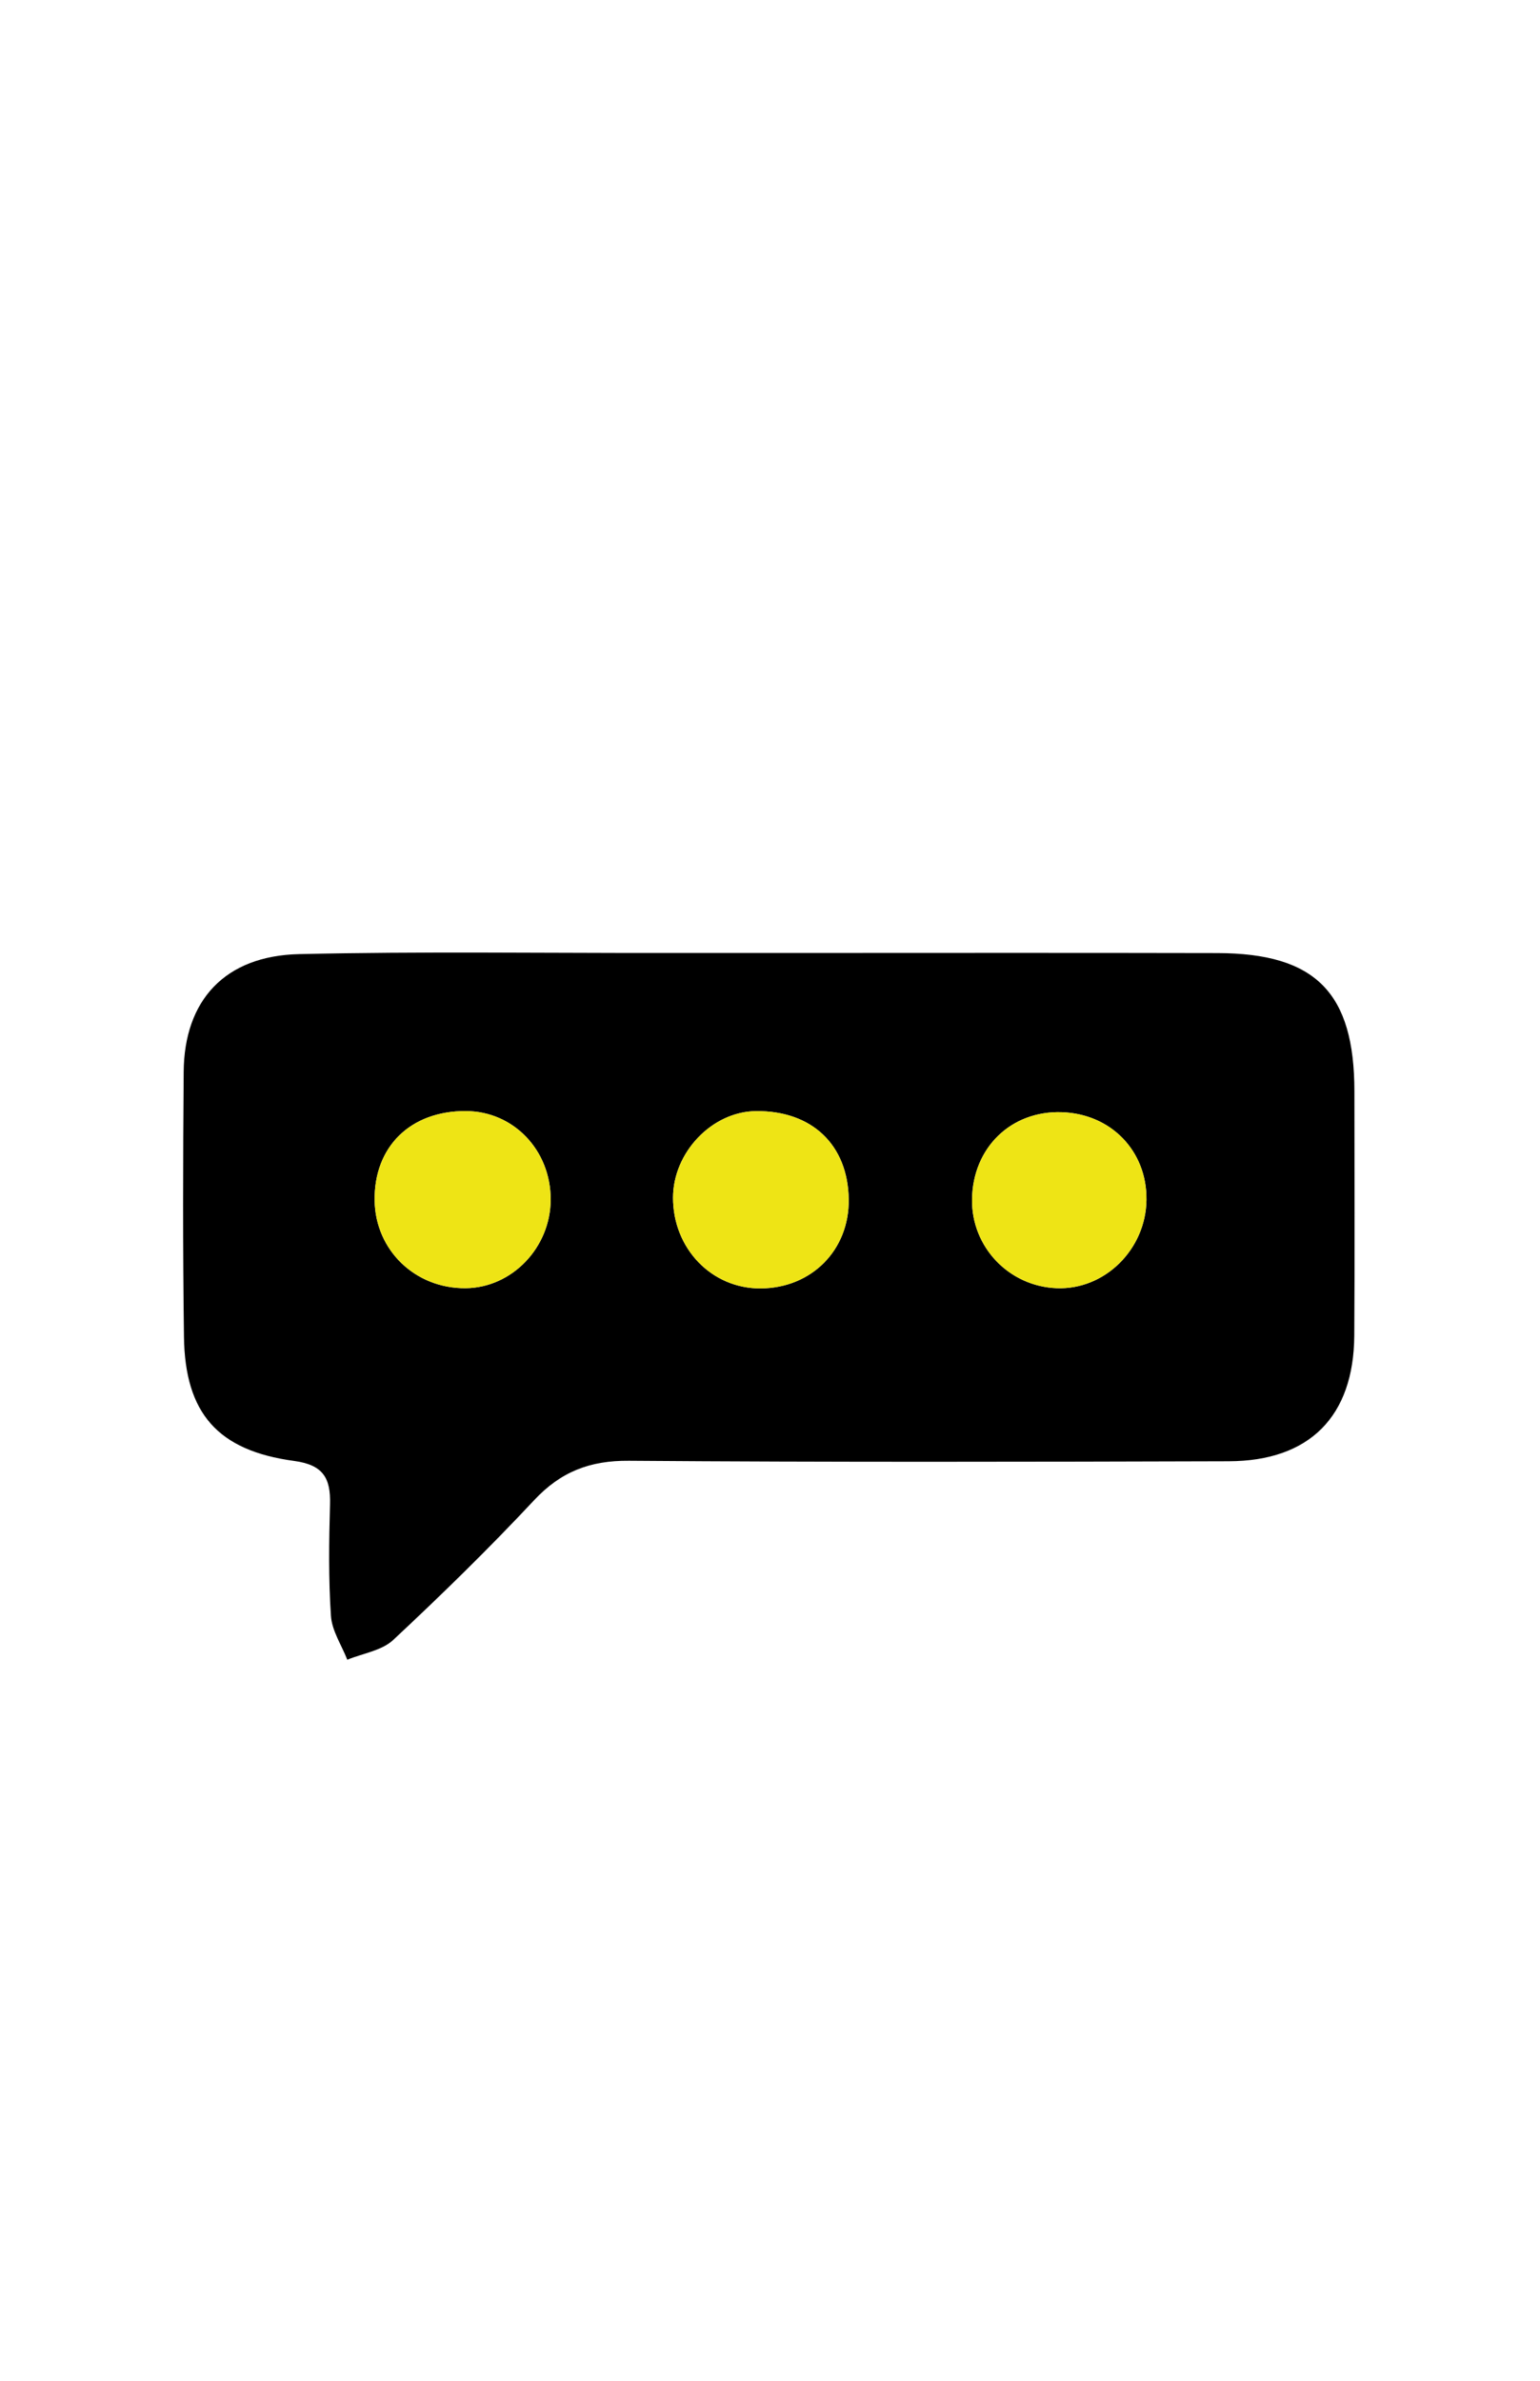 <?xml version="1.0" encoding="utf-8"?>
<!-- Generator: Adobe Illustrator 16.0.0, SVG Export Plug-In . SVG Version: 6.00 Build 0)  -->
<!DOCTYPE svg PUBLIC "-//W3C//DTD SVG 1.1//EN" "http://www.w3.org/Graphics/SVG/1.1/DTD/svg11.dtd">
<svg version="1.1" id="图层_1" xmlns="http://www.w3.org/2000/svg" xmlns:xlink="http://www.w3.org/1999/xlink" x="0px" y="0px"
	 width="792px" height="1224px" viewBox="0 0 792 1224" enable-background="new 0 0 792 1224" xml:space="preserve">
<title>Asset 2</title>
<g>
	<path fill-rule="evenodd" clip-rule="evenodd" d="M396.361,489.948c76.588,0.004,153.184-0.129,229.771,0.05
		c50.529,0.121,70.405,20.409,70.422,71.138c0.008,41.838,0.217,83.681-0.066,125.519c-0.283,41.534-22.955,64.49-64.607,64.61
		c-102.824,0.3-205.658,0.521-308.48-0.253c-20.068-0.155-35.011,5.637-48.702,20.268c-23.243,24.836-47.625,48.661-72.498,71.875
		c-5.892,5.495-15.626,6.867-23.597,10.138c-2.933-7.492-7.887-14.852-8.403-22.507c-1.29-19.065-1.019-38.276-0.478-57.409
		c0.378-13.475-3.507-20.264-18.5-22.29c-39.338-5.32-56.078-24.582-56.619-63.824c-0.624-45.379-0.5-90.774-0.149-136.157
		c0.279-36.929,21.267-59.714,59.39-60.58c62.372-1.414,124.799-0.511,187.205-0.574
		C359.486,489.931,377.924,489.948,396.361,489.948z M436.481,616.593c-0.392-28.03-18.971-45.673-47.767-45.348
		c-22.506,0.253-42.558,21.216-42.579,44.504c-0.025,26.159,19.873,46.78,45.012,46.652
		C417.411,662.264,436.839,642.628,436.481,616.593z M283.202,616.66c0.017-25.339-19.108-45.299-43.544-45.44
		c-28.547-0.163-47.417,18.329-46.984,46.048c0.398,25.522,20.85,45.222,46.742,45.021
		C263.287,662.102,283.189,641.363,283.202,616.66z M499.906,616.543c-0.361,24.509,18.92,44.776,43.507,45.737
		c24.694,0.961,45.898-19.894,46.193-45.437c0.287-25.119-18.271-44.264-43.673-45.042
		C519.916,571.003,500.297,590.073,499.906,616.543z"/>
	<path fill-rule="evenodd" clip-rule="evenodd" fill="#EEE415" d="M436.481,616.593c0.357,26.035-19.07,45.671-45.333,45.809
		c-25.14,0.128-45.037-20.493-45.012-46.652c0.021-23.288,20.073-44.251,42.579-44.504
		C417.511,570.92,436.09,588.563,436.481,616.593z"/>
	<path fill-rule="evenodd" clip-rule="evenodd" fill="#EEE415" d="M283.202,616.66c-0.013,24.703-19.915,45.441-43.786,45.628
		c-25.892,0.201-46.344-19.498-46.742-45.021c-0.433-27.719,18.437-46.21,46.984-46.048
		C264.094,571.361,283.219,591.321,283.202,616.66z"/>
	<path fill-rule="evenodd" clip-rule="evenodd" fill="#EEE415" d="M499.906,616.543c0.391-26.47,20.01-45.54,46.027-44.741
		c25.402,0.778,43.96,19.923,43.673,45.042c-0.295,25.543-21.499,46.397-46.193,45.437
		C518.826,661.319,499.545,641.052,499.906,616.543z"/>
</g>
</svg>
